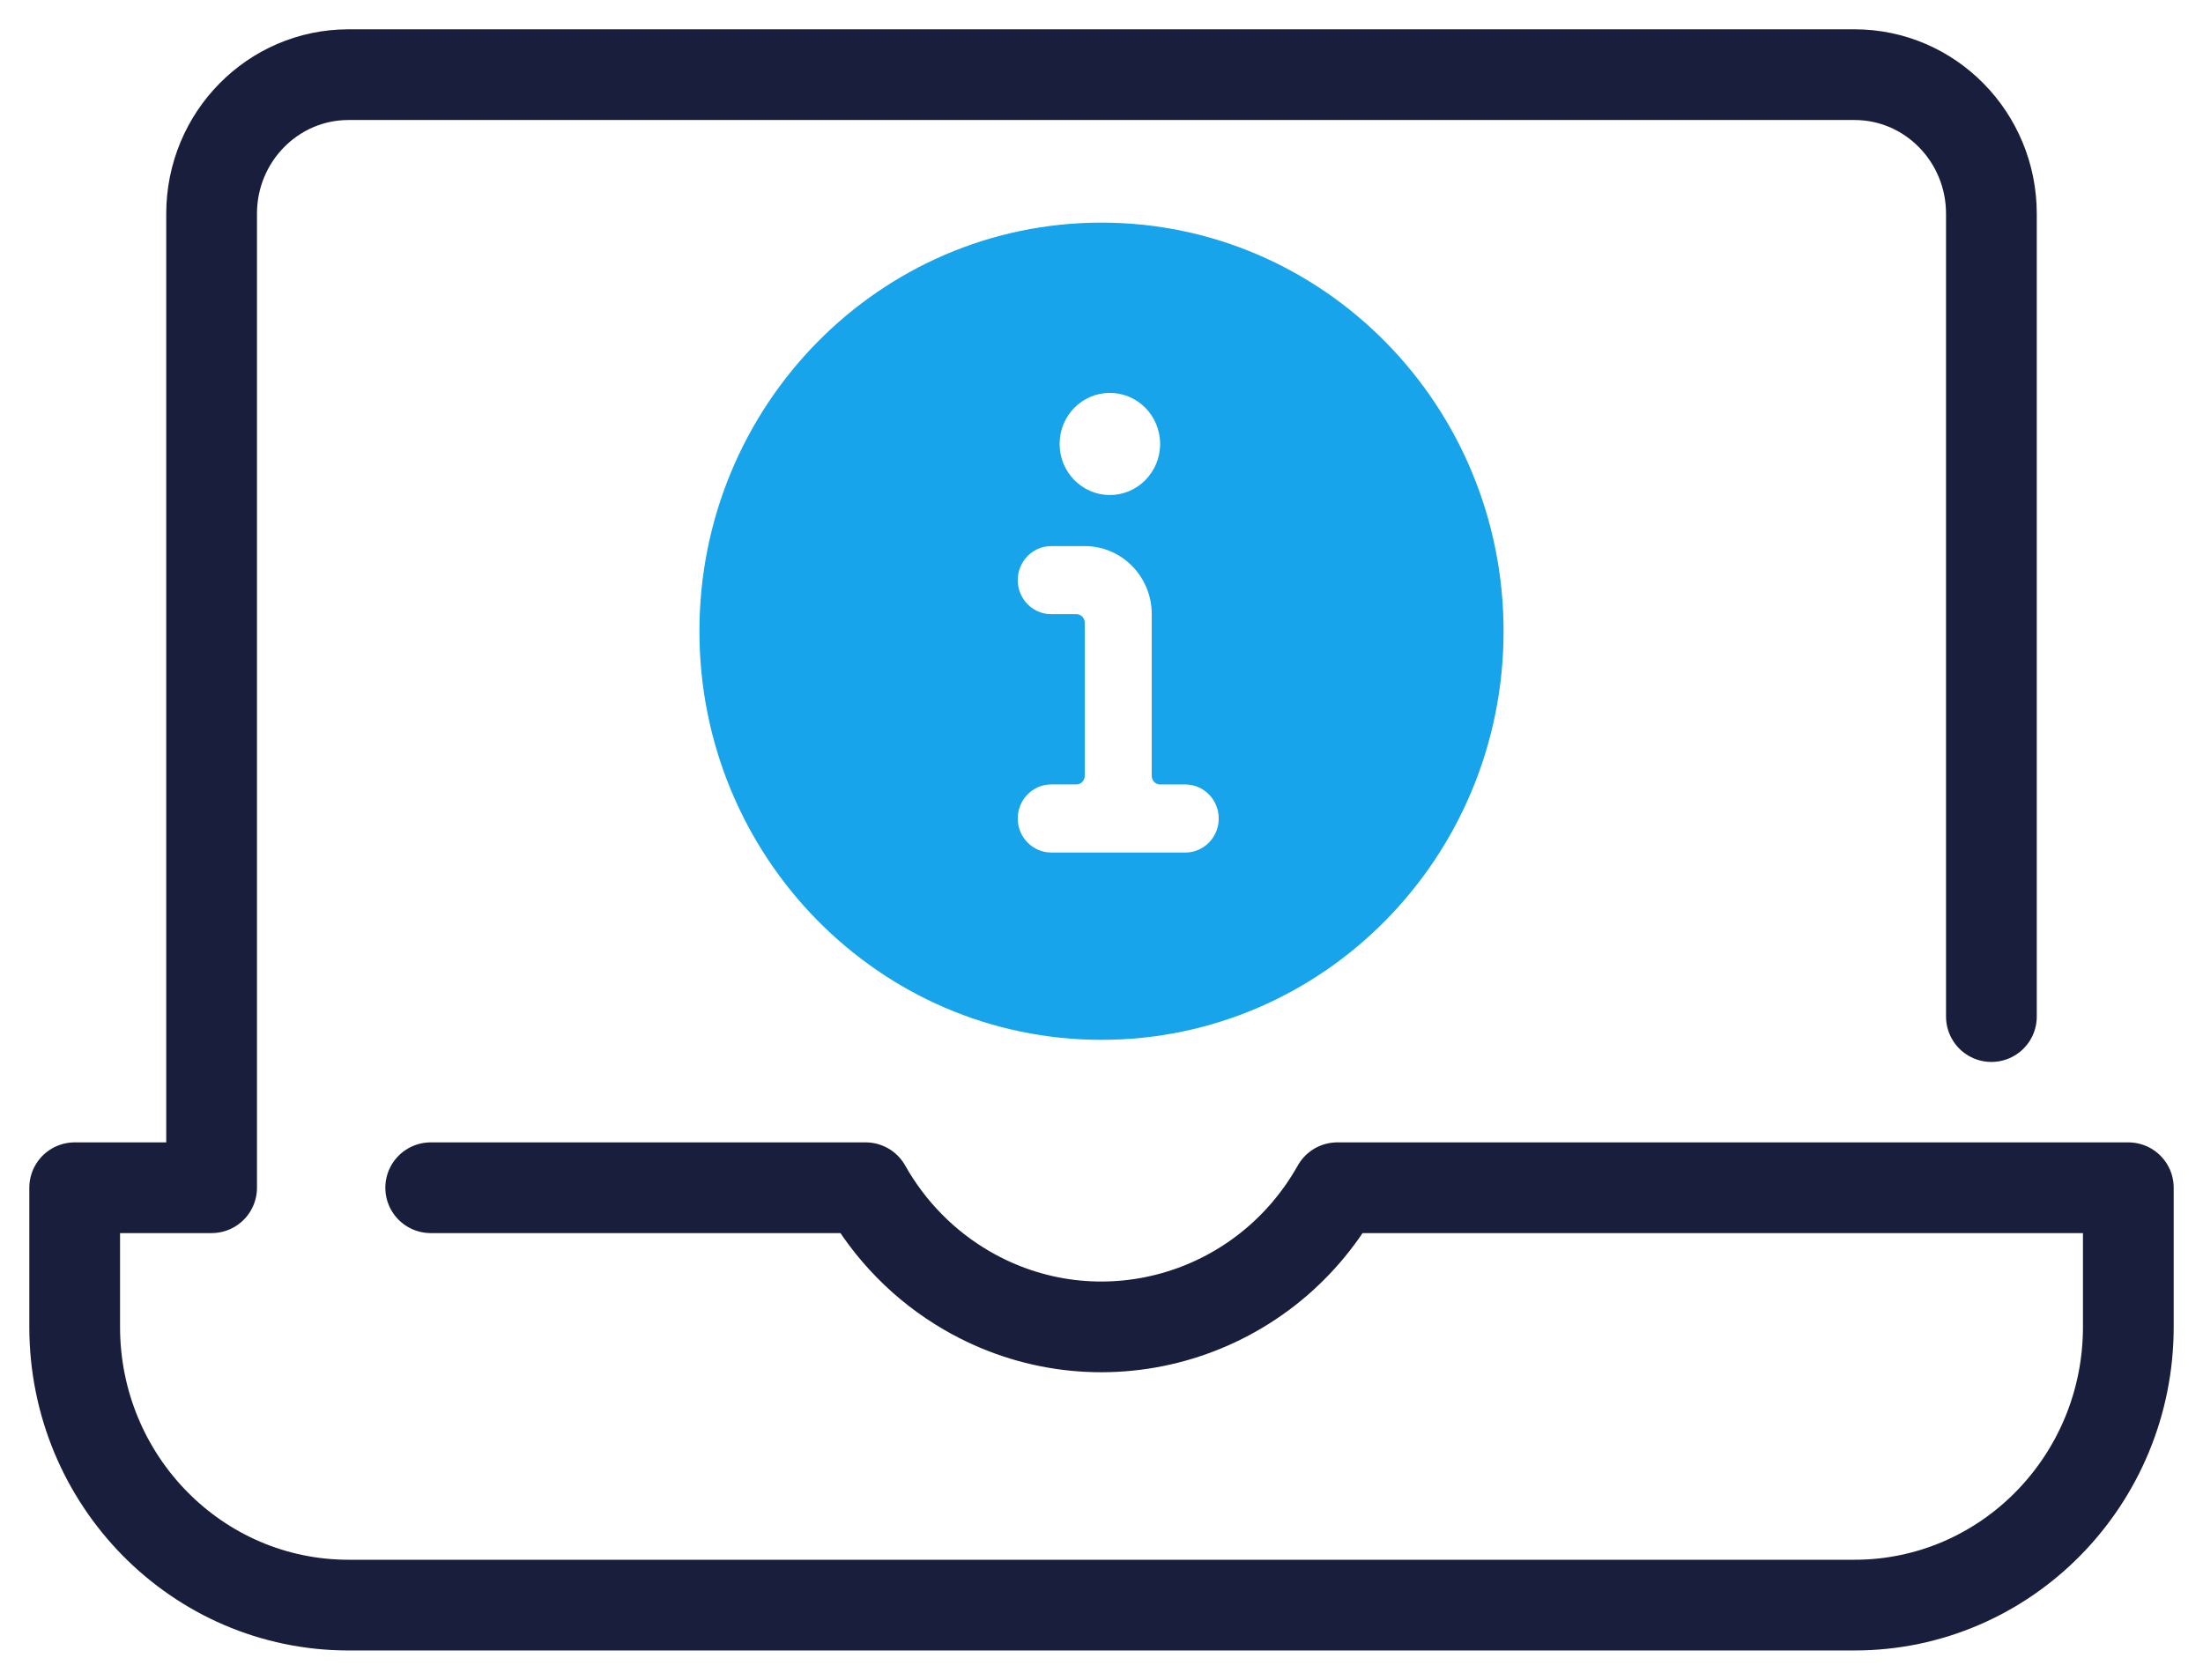 <svg height="45" viewBox="0 0 59 45" width="59" xmlns="http://www.w3.org/2000/svg"><g fill="none" fill-rule="evenodd" transform="translate(2 2)"><path d="m3.667 29.818v-26.091c0-2.059 1.642-3.727 3.667-3.727h40.333c2.025 0 3.666 1.669 3.666 3.727v21.506m-47.666 4.585h-3.667v3.727c0 4.117 3.283 7.454 7.334 7.454h40.333c4.05 0 7.333-3.338 7.333-7.454v-3.727h-21.184c-1.993 3.546-6.437 4.779-9.925 2.752-1.128-.655-2.063-1.606-2.708-2.752h-11.648" stroke="#191e3c" stroke-linecap="round" stroke-linejoin="round" stroke-width="2.43"/><path d="m29.743 20.838h-3.589c-.496 0-.897-.409-.897-.912 0-.504.402-.912.897-.912h.673c.124 0 .224-.102.224-.228v-4.105c0-.126-.1-.228-.224-.228h-.673c-.496 0-.897-.409-.897-.912s.402-.912.897-.912h.897c.991 0 1.795.817 1.795 1.825v4.333c0 .126.101.228.224.228h.673c.496 0 .897.408.897.912 0 .504-.402.912-.897.912m-2.019-12.314c.743 0 1.346.613 1.346 1.368 0 .755-.602 1.368-1.346 1.368-.743 0-1.346-.613-1.346-1.368 0-.756.603-1.368 1.346-1.368m-.224-4.561c-5.947 0-10.768 4.9-10.768 10.946 0 6.045 4.821 10.946 10.768 10.946 5.947 0 10.768-4.9 10.768-10.946 0-6.045-4.821-10.946-10.768-10.946" fill="#17a4ea"/></g></svg>